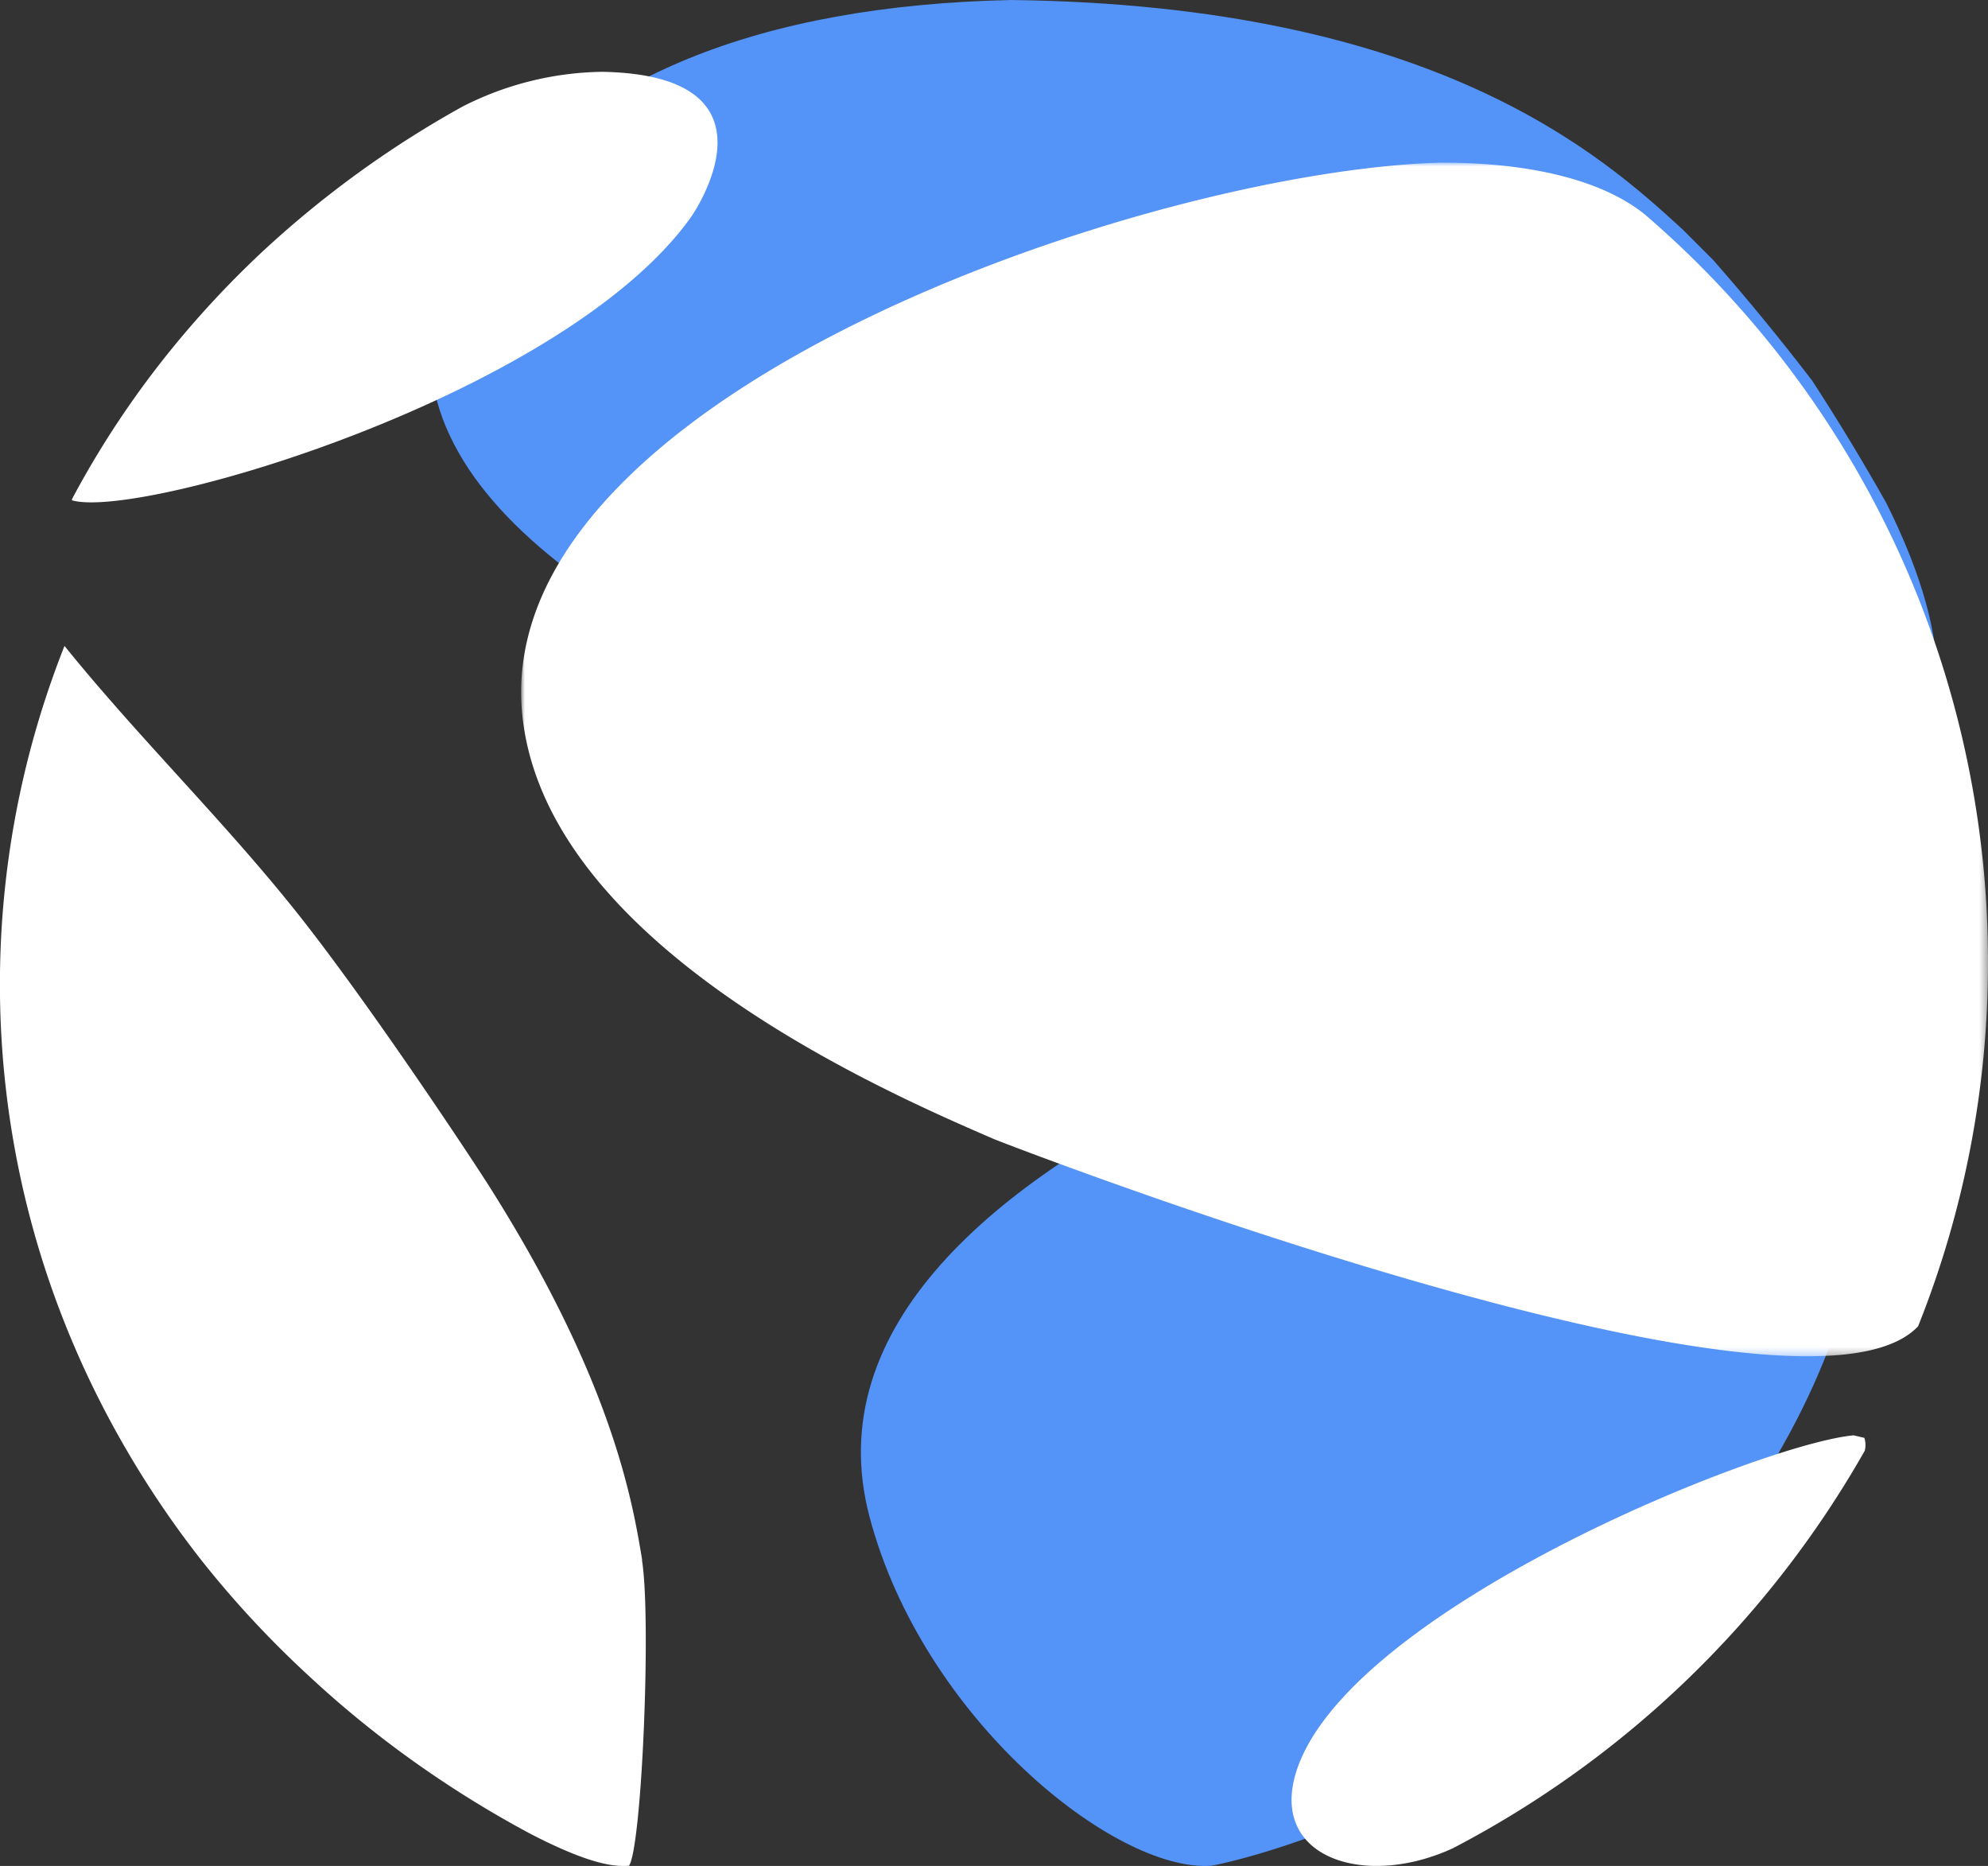 <svg xmlns="http://www.w3.org/2000/svg" viewBox="0 0 261.09 245"><rect x="0" y="0" width="261.09" height="245" fill="#333333" stroke="none"/><defs><style>.cls-1{fill:#fff;fill-rule:evenodd}</style><mask id="mask" x="68.44" y="21.35" width="192.65" height="156.73" maskUnits="userSpaceOnUse"><g id="b"><path id="a" class="cls-1" d="M68.44 21.35h192.65v156.73H68.44z"/></g></mask></defs><g id="Layer_2" data-name="Layer 2"><g id="Layer_1-2" data-name="Layer 1"><path d="M63 28.48C23.52 83 175.43 120.86 229.18 111.71c9.44-1.61 38.16-6.49 18.52-45.73q-4.6-8.16-9.7-16-6.24-8.14-13-15.84l-4-4C210.53 20.56 188.7.66 132.77 0 99.66.72 76.19 10.3 63 28.48m51.2 170.69c7 26.44 32.14 46.63 44.82 45.81.45 0 48.14-9.11 74.24-53.64 20.32-34.66 13.4-68.11-14.24-68.84-9.94.74-118.16 26.27-104.82 76.67" fill="#5493f7" fill-rule="evenodd"/><path class="cls-1" d="M90.74 28.52C74.1 51.83 18.61 68.25 9.48 65.7l-.05-.11c.37-.7.74-1.4 1.13-2.09a122.62 122.62 0 0110.81-16.22 128.12 128.12 0 0113.28-14.41A134.29 134.29 0 0160.73 14a41.52 41.52 0 0118.34-4.57c24.72.43 11.81 18.9 11.67 19.09m-6.43 176.32c1.24 7.59 0 37.6-1.7 40.14-1.44.07-4.43.24-13.1-4.28a140.39 140.39 0 01-13.14-8 136.53 136.53 0 01-16-12.83A132.42 132.42 0 0126.56 205a126.84 126.84 0 01-11.19-16.81A123 123 0 017 169.75a120.59 120.59 0 011.47-84.94c9.93 12.3 21.41 23.42 31.18 35.85 9.29 11.83 22.08 31.12 24.69 35.24 16.16 25.58 18.74 41.36 20 48.94"/><g mask="url(#mask)"><path class="cls-1" d="M261.09 126.27a128.59 128.59 0 01-9.18 47.87c-15.53 16.5-120.3-24.12-121.33-24.56-14.33-6.2-57.94-25.08-61.87-54.73-5.71-42.66 81.92-72.38 120.43-73.5 4.61 0 18.66.22 26.85 6.78a129.37 129.37 0 0145.1 98.14"/></g><path class="cls-1" d="M190.91 242.63c-11.44 5.34-24 1.45-20.77-9.68 6.29-21.38 61.16-43.38 73.29-44.49l1.42.33a3.08 3.08 0 01.05 1.7 132.74 132.74 0 01-54 52.14"/></g></g></svg>